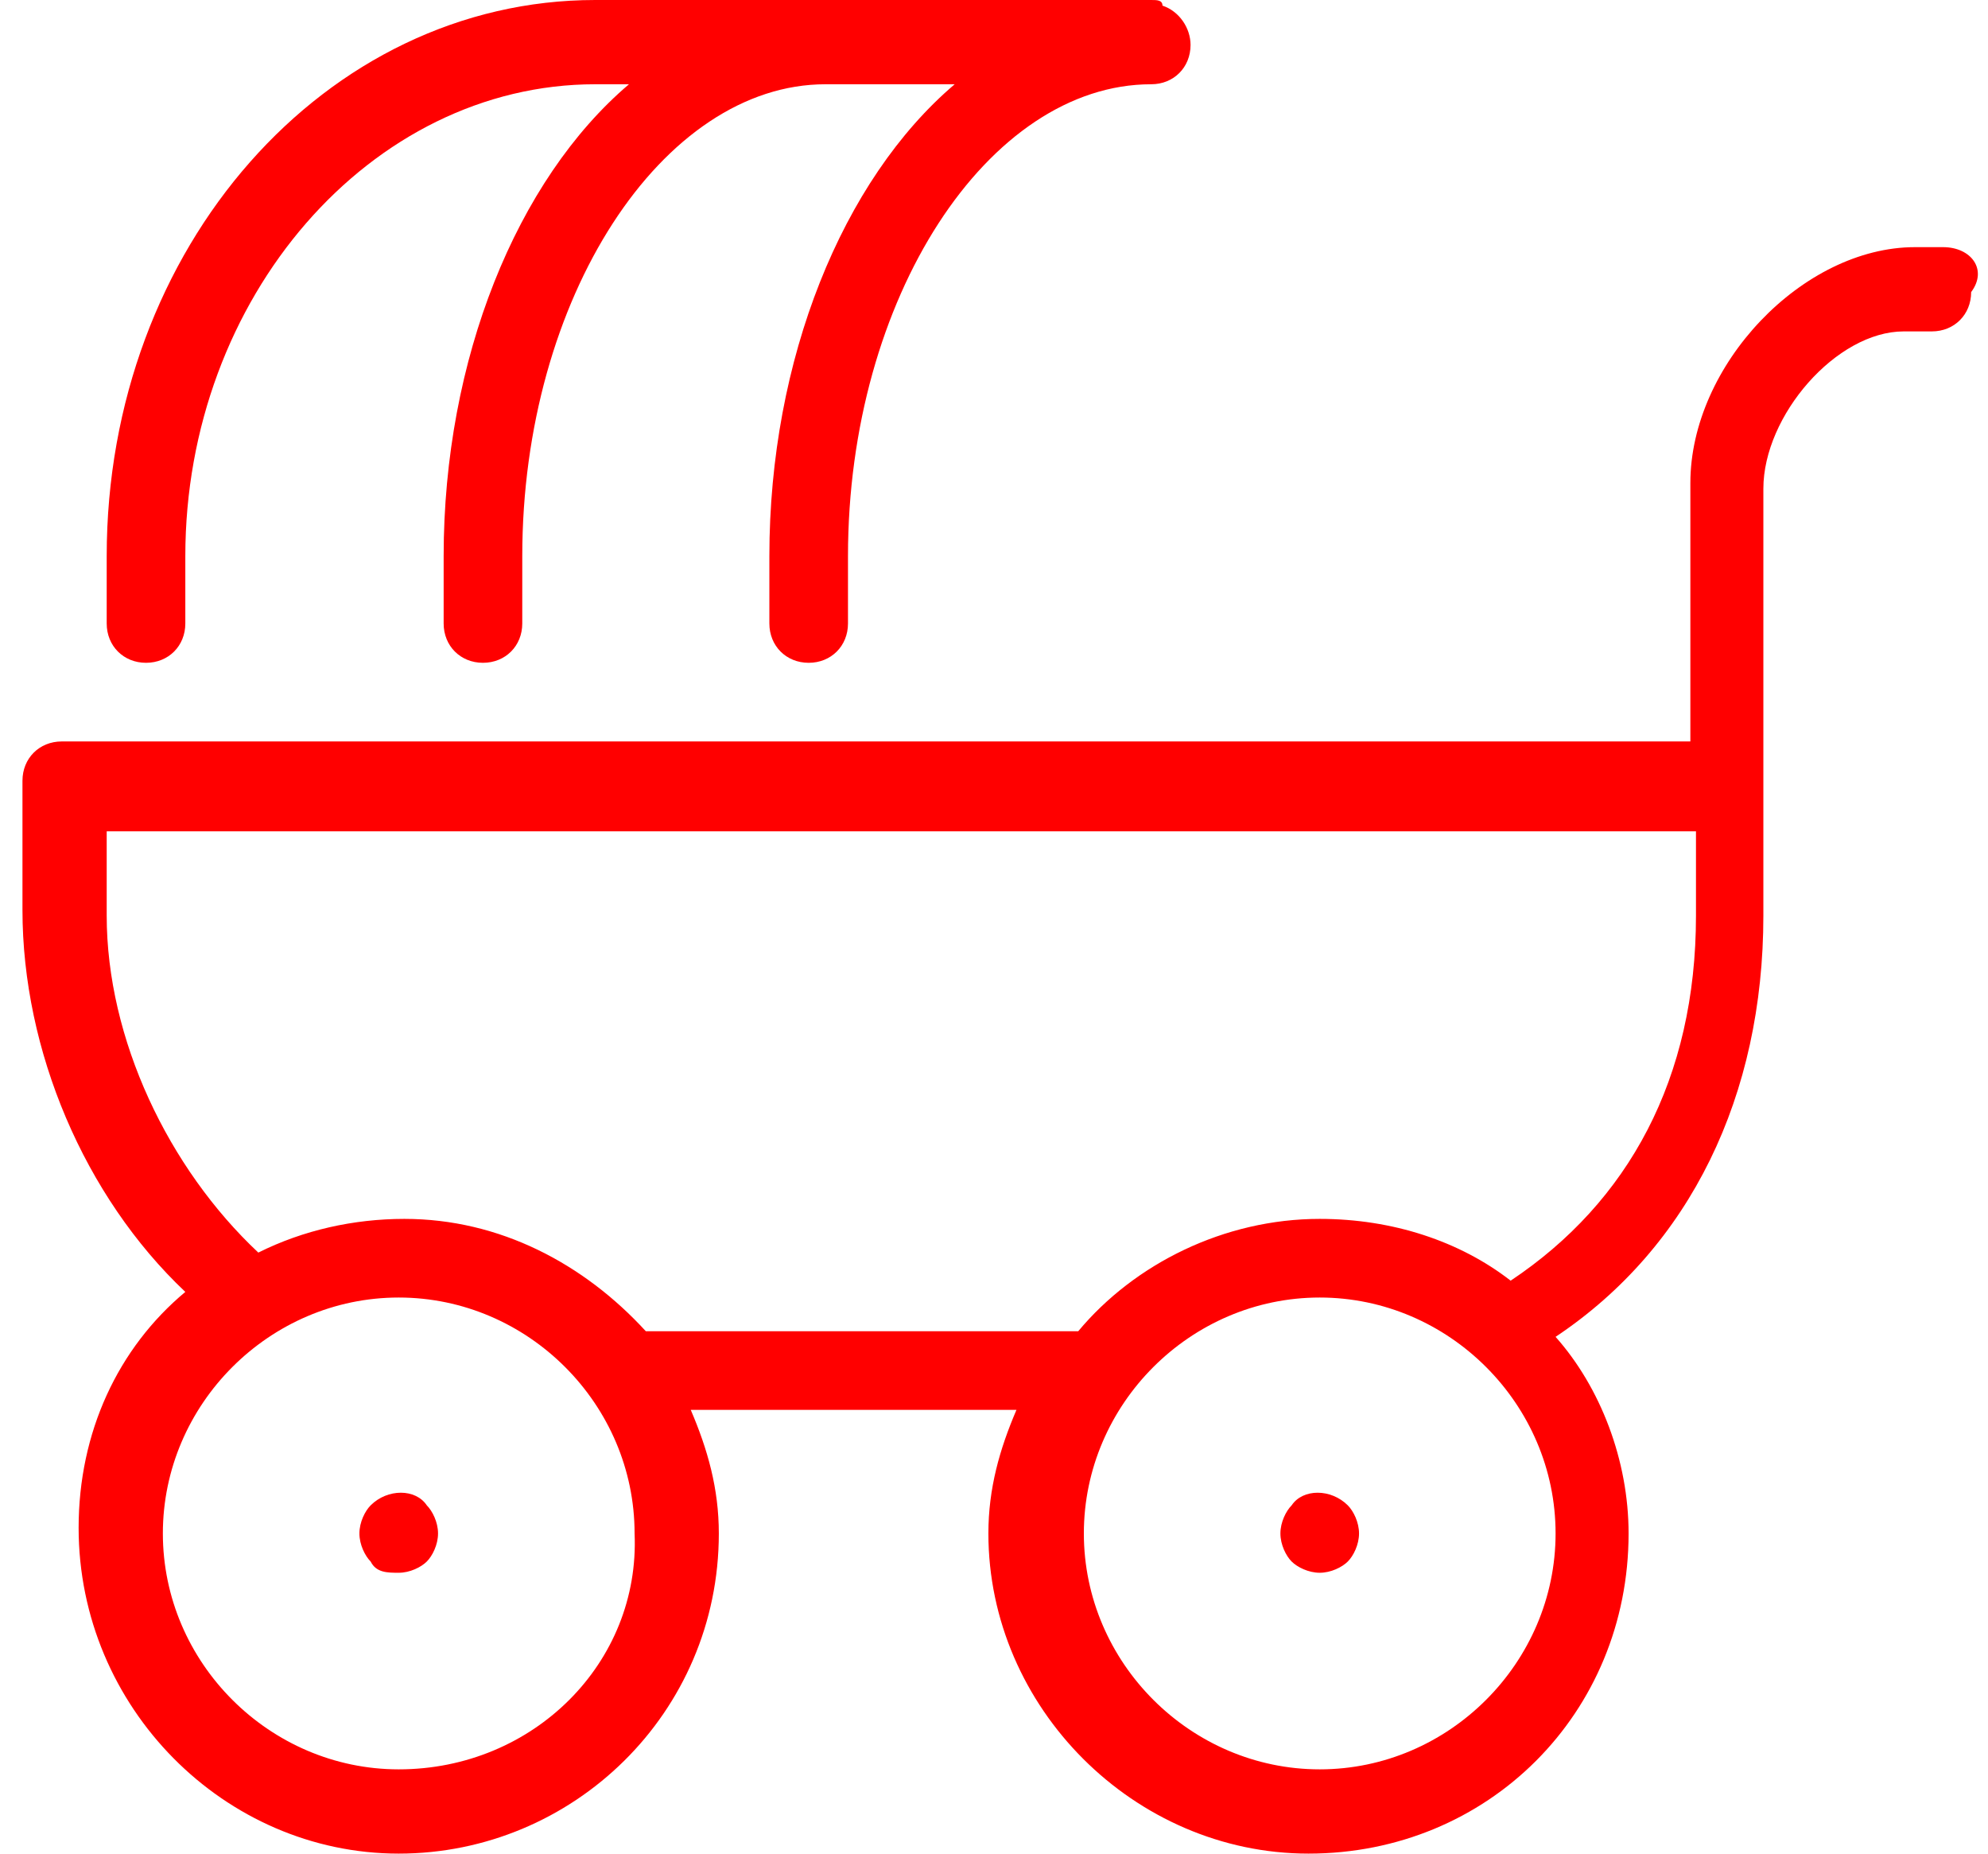 <?xml version="1.0" encoding="utf-8"?>
<!-- Generator: Adobe Illustrator 19.2.1, SVG Export Plug-In . SVG Version: 6.00 Build 0)  -->
<svg version="1.1" id="Layer_1" xmlns="http://www.w3.org/2000/svg" xmlns:xlink="http://www.w3.org/1999/xlink" x="0px" y="0px"
	 viewBox="0 0 35.4 33" style="enable-background:new 0 0 35.4 33;" xml:space="preserve">
<style type="text/css">
	.st0{fill:#FF0000;}
</style>
<g id="cooker-2">
</g>
<g>
	<g>
		<path class="st0" d="M34.6,4.4h-0.5c-2,0-4,2.1-4,4.2v4.6h-29c-0.4,0-0.7,0.3-0.7,0.7v2.3c0,2.5,1.1,5.1,2.9,6.8
			c-1.2,1-1.9,2.5-1.9,4.2C1.4,30.4,4,33,7.1,33s5.7-2.5,5.7-5.7c0-0.8-0.2-1.5-0.5-2.2h5.8c-0.3,0.7-0.5,1.4-0.5,2.2
			c0,3.1,2.6,5.7,5.7,5.7c3.2,0,5.7-2.5,5.7-5.7c0-1.3-0.5-2.6-1.3-3.5c2.4-1.6,3.7-4.3,3.7-7.5V8.7c0-1.3,1.3-2.8,2.5-2.8h0.5
			c0.4,0,0.7-0.3,0.7-0.7C35.4,4.8,35.1,4.4,34.6,4.4z M7.1,31.5c-2.3,0-4.2-1.9-4.2-4.2c0-2.3,1.9-4.2,4.2-4.2
			c2.3,0,4.2,1.9,4.2,4.2C11.4,29.6,9.5,31.5,7.1,31.5z M23.5,31.5c-2.3,0-4.2-1.9-4.2-4.2c0-2.3,1.9-4.2,4.2-4.2
			c2.3,0,4.2,1.9,4.2,4.2C27.7,29.6,25.8,31.5,23.5,31.5z M30.2,16.3c0,2.9-1.2,5.1-3.3,6.5c-0.9-0.7-2.1-1.1-3.4-1.1
			c-1.7,0-3.3,0.8-4.3,2h-7.7c-1.1-1.2-2.6-2-4.3-2c-0.9,0-1.8,0.2-2.6,0.6c-1.6-1.5-2.7-3.8-2.7-6v-1.5h28.3V16.3z M2.6,11.8
			c0.4,0,0.7-0.3,0.7-0.7V9.9c0-4.6,3.3-8.4,7.3-8.4h0.6c-2,1.7-3.3,4.9-3.3,8.4v1.2c0,0.4,0.3,0.7,0.7,0.7c0.4,0,0.7-0.3,0.7-0.7
			V9.9c0-4.6,2.5-8.4,5.4-8.4c0,0,0.1,0,0.1,0H17c-2,1.7-3.3,4.9-3.3,8.4v1.2c0,0.4,0.3,0.7,0.7,0.7c0.4,0,0.7-0.3,0.7-0.7V9.9
			c0-4.6,2.5-8.4,5.4-8.4c0.4,0,0.7-0.3,0.7-0.7c0-0.3-0.2-0.6-0.5-0.7C20.7,0,20.6,0,20.5,0h-9.9C5.8,0,1.9,4.4,1.9,9.9v1.2
			C1.9,11.5,2.2,11.8,2.6,11.8z M6.6,26.8c-0.1,0.1-0.2,0.3-0.2,0.5c0,0.2,0.1,0.4,0.2,0.5C6.7,28,6.9,28,7.1,28
			c0.2,0,0.4-0.1,0.5-0.2c0.1-0.1,0.2-0.3,0.2-0.5c0-0.2-0.1-0.4-0.2-0.5C7.4,26.5,6.9,26.5,6.6,26.8z M23,26.8
			c-0.1,0.1-0.2,0.3-0.2,0.5c0,0.2,0.1,0.4,0.2,0.5c0.1,0.1,0.3,0.2,0.5,0.2c0.2,0,0.4-0.1,0.5-0.2c0.1-0.1,0.2-0.3,0.2-0.5
			c0-0.2-0.1-0.4-0.2-0.5C23.7,26.5,23.2,26.5,23,26.8z"/>
	</g>
</g>
</svg>

